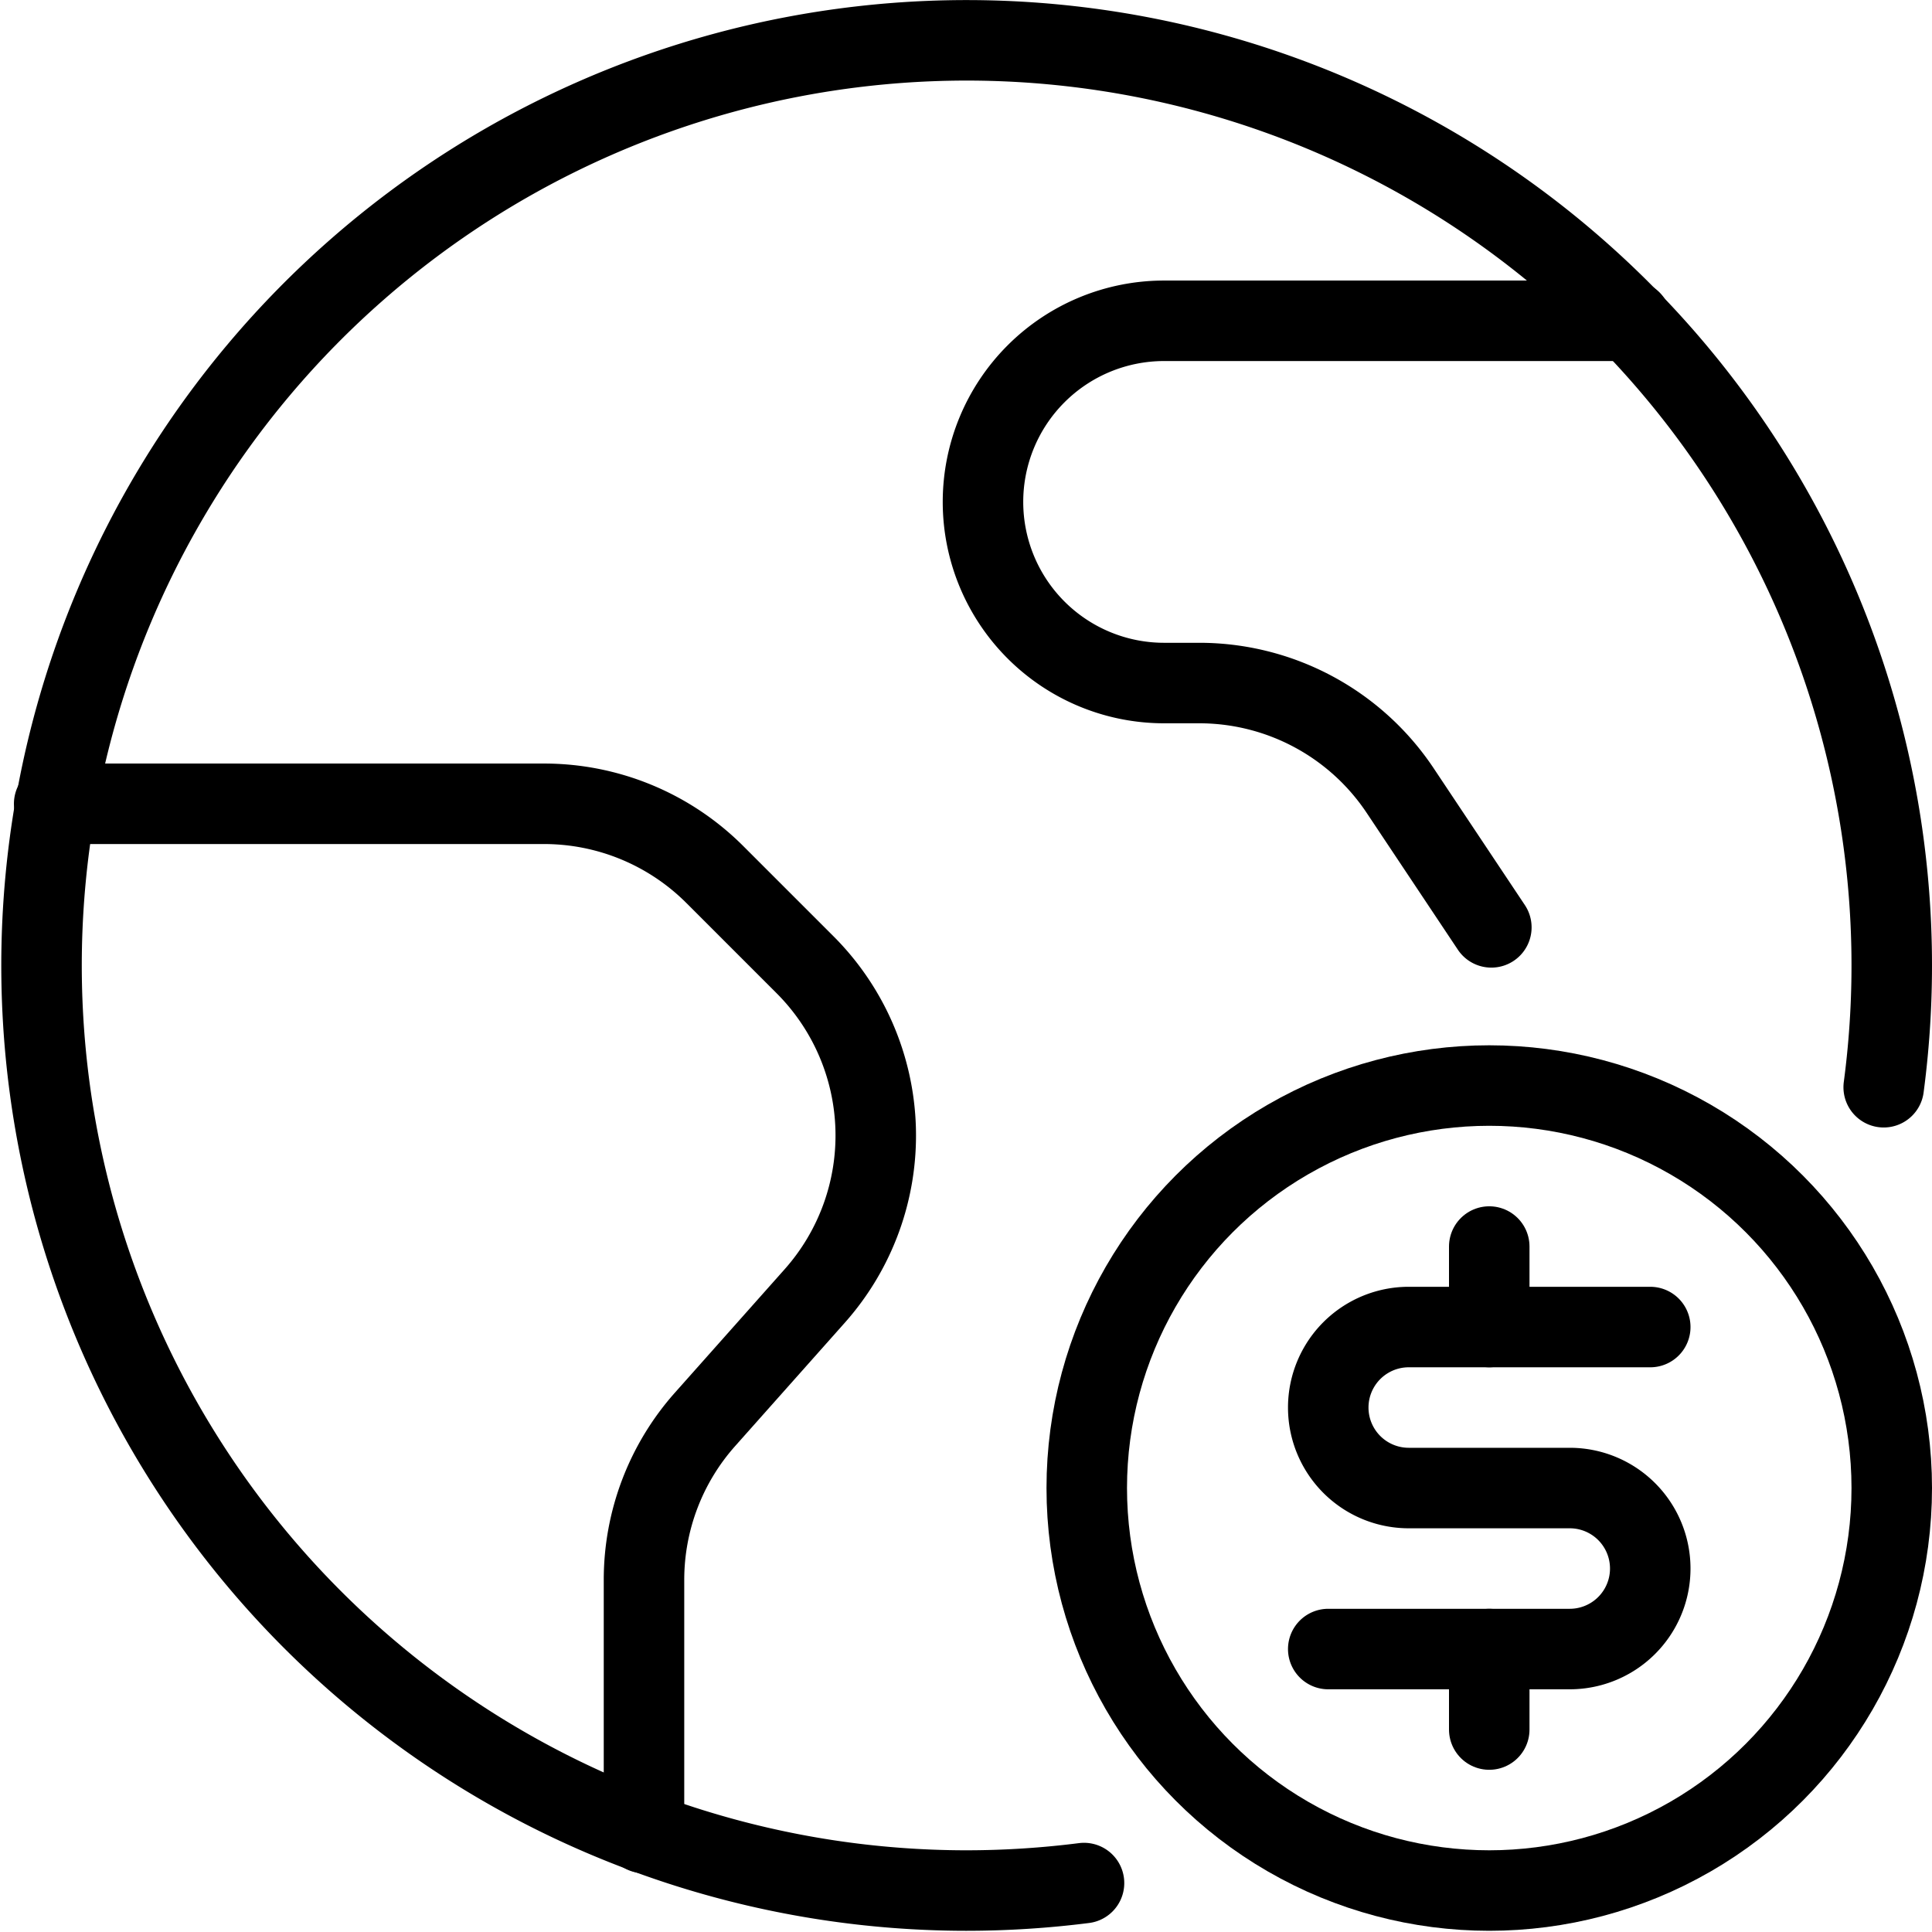 <svg xmlns="http://www.w3.org/2000/svg" viewBox="0 0 24 24"><defs><style>.a{fill:none;stroke:currentColor;stroke-linecap:round;stroke-linejoin:round;}</style></defs><title>earth-cash</title><path class="a" d="M13.466,23.392A11.621,11.621,0,0,1,12,23.485a11.492,11.492,0,1,1,11.4-9.979"/><path class="a" d="M.673,9.985H6.757a3,3,0,0,1,2.122.878L10,11.984a3,3,0,0,1,.121,4.115L8.758,17.632A3,3,0,0,0,8,19.625V22.77"/><path class="a" d="M20.261,3.985h-5.8a2.25,2.25,0,0,0,0,4.5h.432a3,3,0,0,1,2.5,1.335l1.133,1.7"/><circle class="a" cx="18.5" cy="18.485" r="5"/><line class="a" x1="18.5" y1="20.485" x2="18.5" y2="21.485"/><line class="a" x1="18.5" y1="15.485" x2="18.5" y2="16.485"/><path class="a" d="M16.5,20.485h3a1,1,0,0,0,0-2h-2a1,1,0,0,1,0-2h3"/></svg>